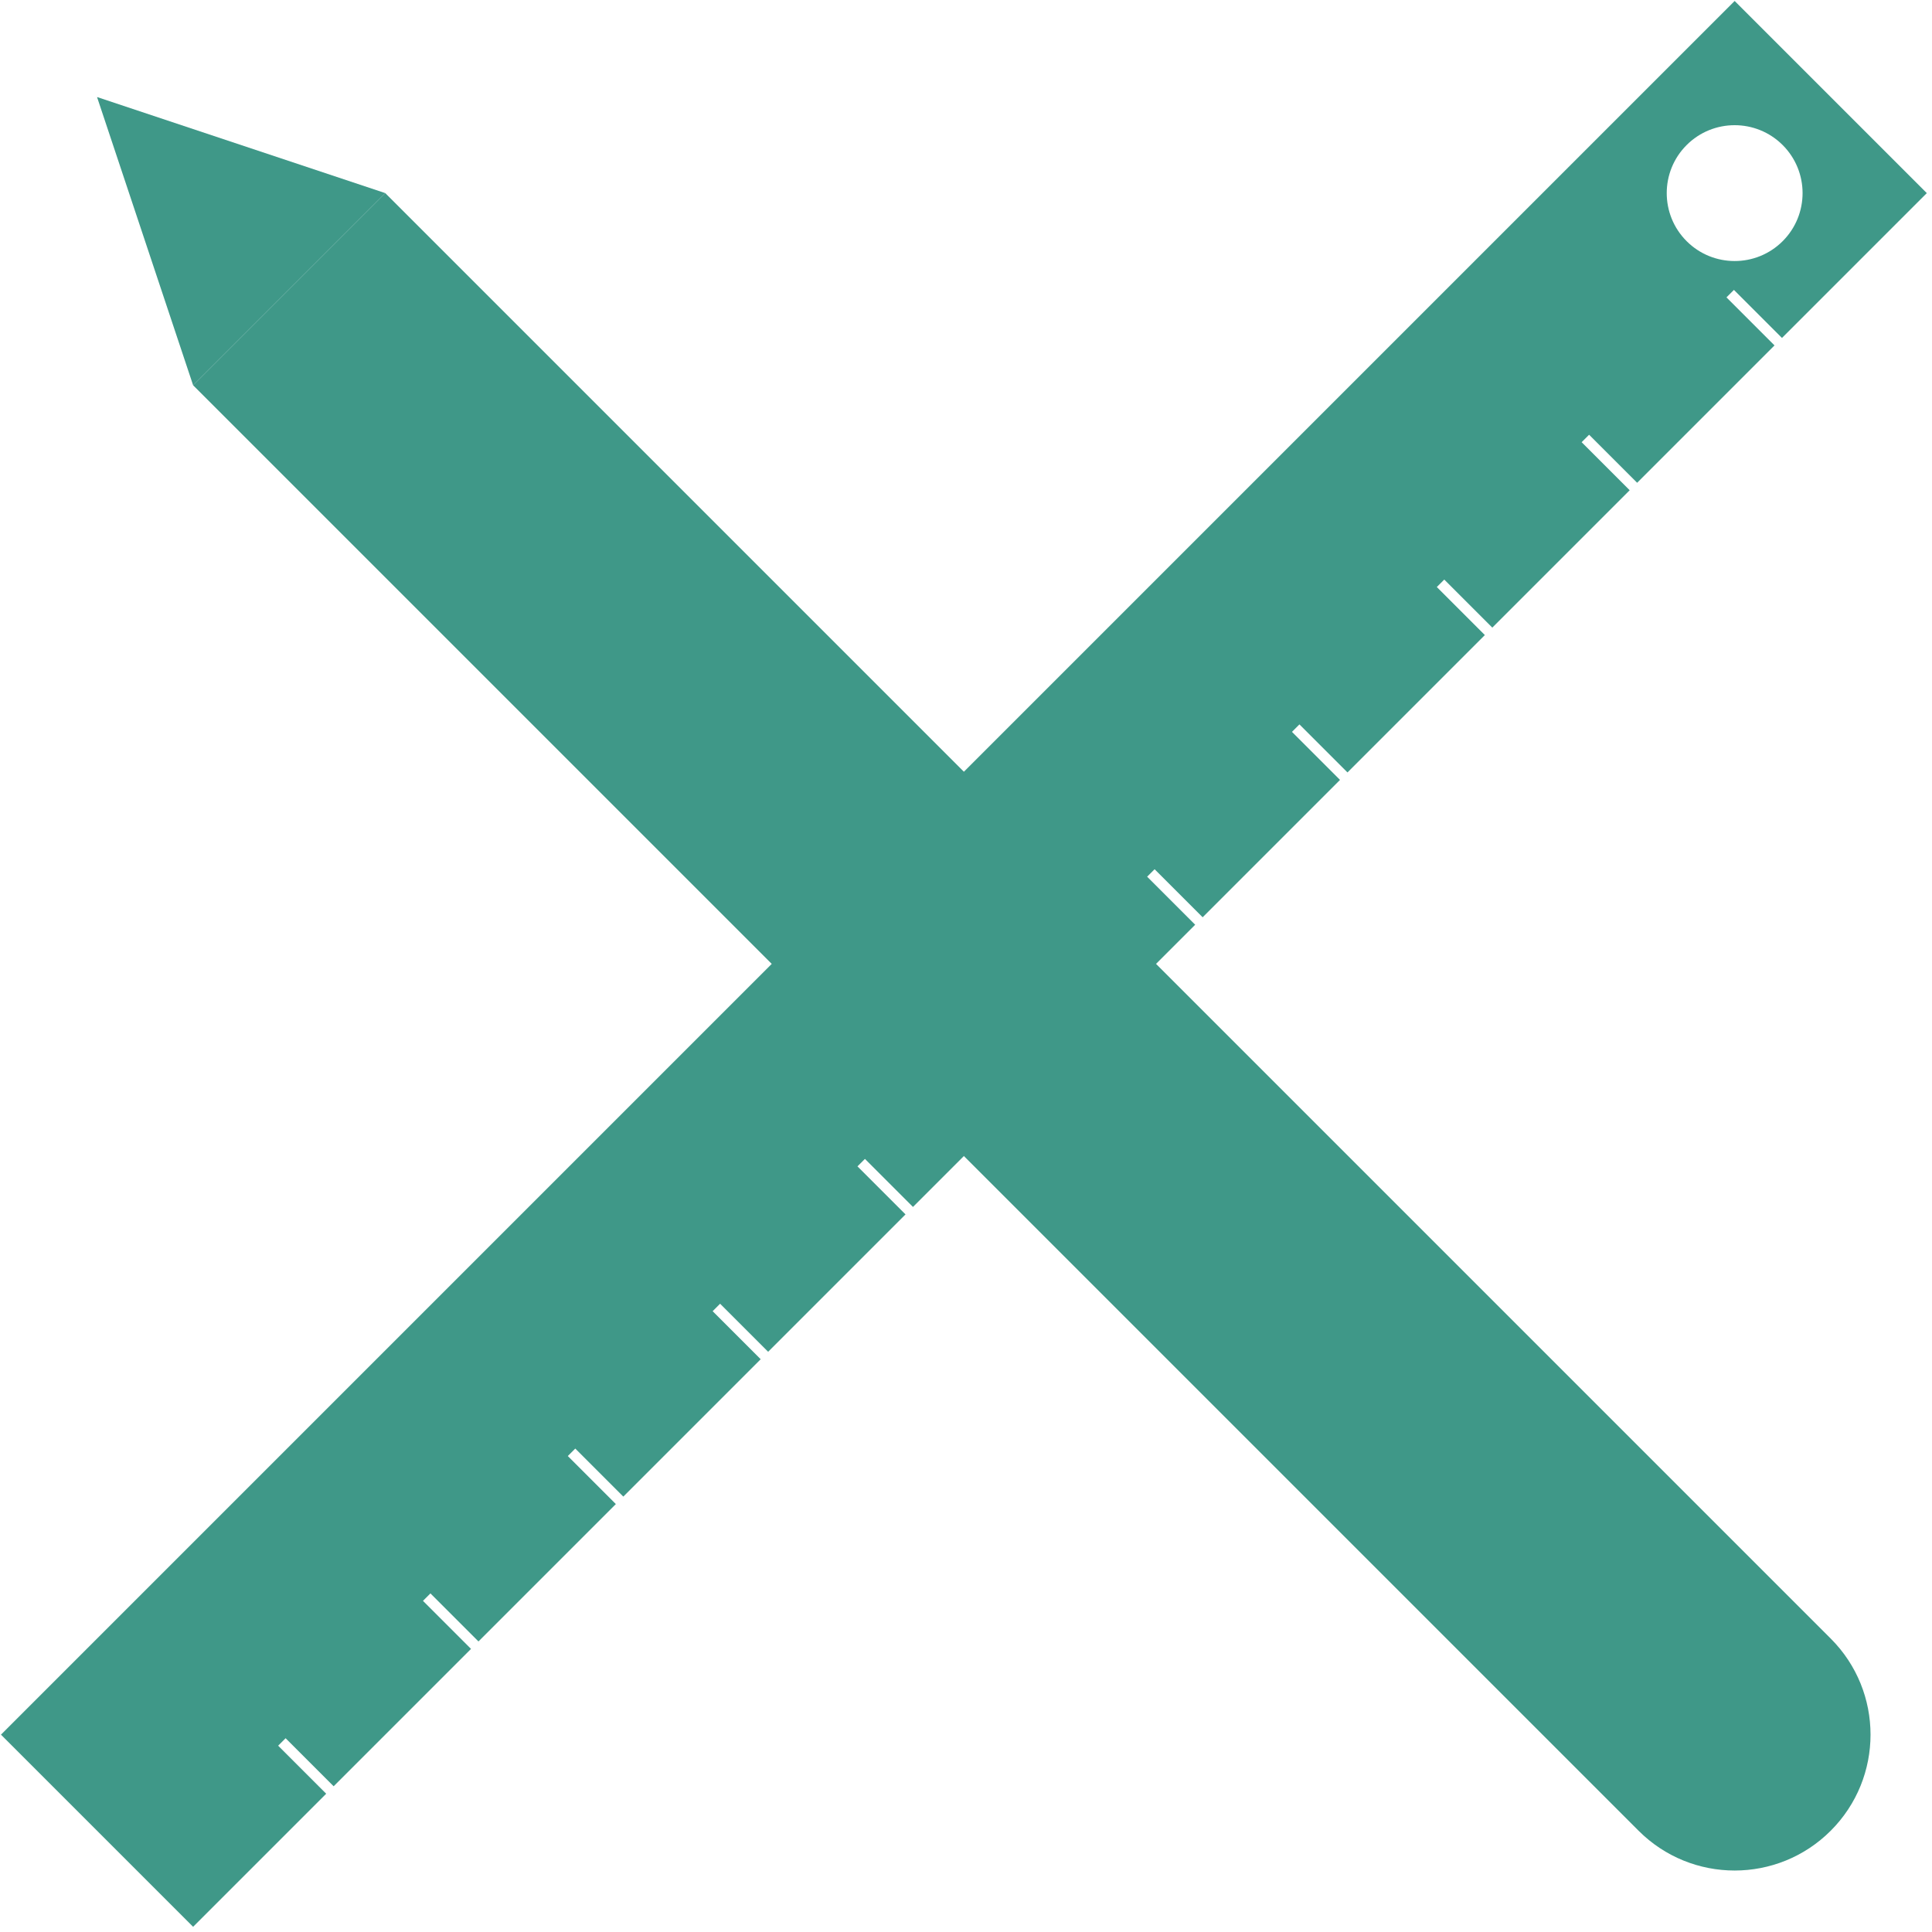 <?xml version="1.0" encoding="UTF-8" standalone="no"?><!DOCTYPE svg PUBLIC "-//W3C//DTD SVG 1.1//EN" "http://www.w3.org/Graphics/SVG/1.1/DTD/svg11.dtd"><svg width="100%" height="100%" viewBox="0 0 418 418" version="1.1" xmlns="http://www.w3.org/2000/svg" xmlns:xlink="http://www.w3.org/1999/xlink" xml:space="preserve" xmlns:serif="http://www.serif.com/" style="fill-rule:evenodd;clip-rule:evenodd;stroke-linejoin:round;stroke-miterlimit:2;"><path d="M103.521,355.135l313.354,-313.354l-41.573,-41.573l-375.094,375.094l41.573,41.573l60.126,-60.126l-10.393,-10.393l1.614,-1.614l10.393,10.393Zm282.174,-302.961c-5.736,5.737 -15.05,5.737 -20.786,0c-5.736,-5.736 -5.736,-15.05 -0,-20.786c5.736,-5.736 15.05,-5.736 20.786,0c5.737,5.736 5.737,15.05 0,20.786Zm-221.117,241.904l1.614,-1.614l-10.393,-10.393l-1.614,1.614l10.393,10.393Zm-31.335,31.336l1.614,-1.615l-10.393,-10.393l-1.615,1.614l10.394,10.394Zm94.006,-94.006l1.614,-1.615l-10.393,-10.393l-1.615,1.614l10.394,10.394Zm62.67,-62.671l1.615,-1.614l-10.394,-10.394l-1.614,1.615l10.393,10.393Zm62.671,-62.671l1.614,-1.614l-10.393,-10.393l-1.614,1.614l10.393,10.393Zm-94.006,94.006l1.614,-1.614l-10.393,-10.393l-1.614,1.614l10.393,10.393Zm-62.671,62.671l1.614,-1.614l-10.393,-10.393l-1.614,1.614l10.393,10.393Zm125.342,-125.342l1.614,-1.614l-10.393,-10.393l-1.614,1.614l10.393,10.393Zm62.67,-62.67l1.615,-1.614l-10.394,-10.394l-1.614,1.615l10.393,10.393Zm-313.353,313.353l1.614,-1.614l-10.393,-10.393l-1.614,1.614l10.393,10.393Z" style="fill:#3f9888;"/><g><path d="M41.781,83.354c0,0 239.818,239.818 312.738,312.738c11.478,11.478 30.088,11.478 41.566,0c0.002,-0.002 0.005,-0.005 0.007,-0.007c11.478,-11.478 11.478,-30.088 -0,-41.566c-72.92,-72.92 -312.738,-312.738 -312.738,-312.738l-41.573,41.573Z" style="fill:#3f9888;"/><path d="M20.995,20.995l62.359,20.786l-41.573,41.573l-20.786,-62.359Z" style="fill:#3f9888;"/></g></svg>